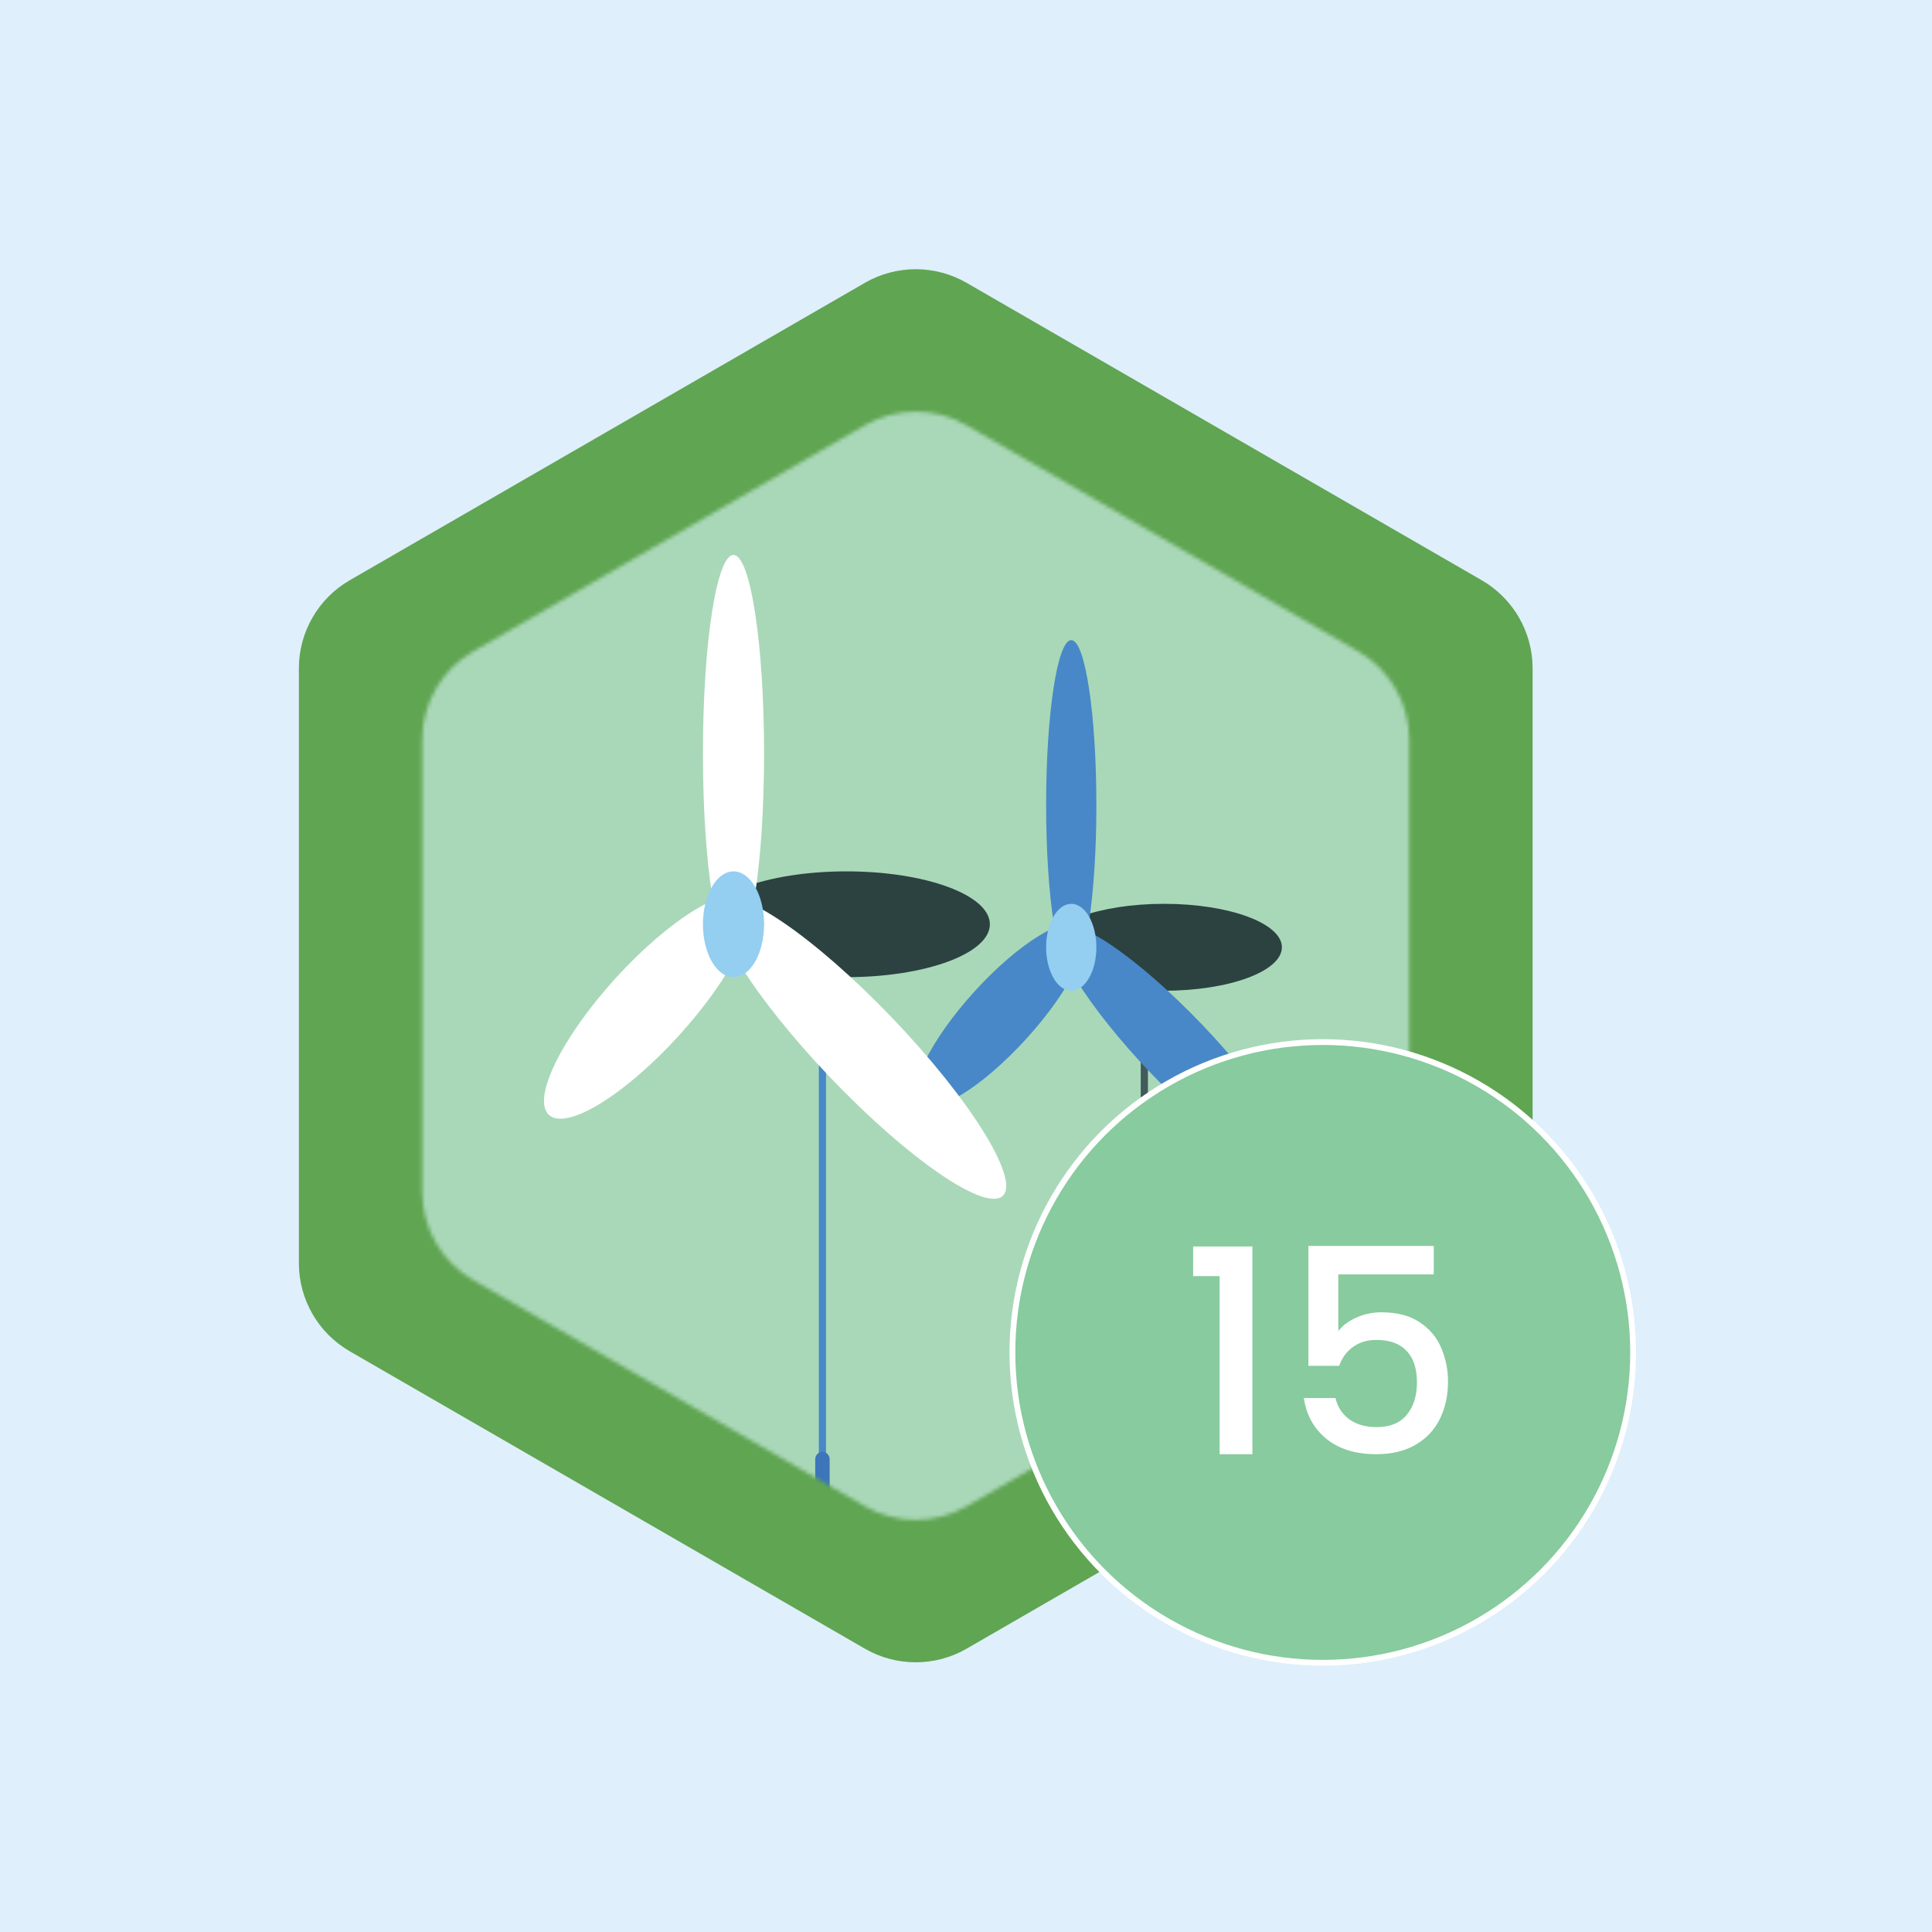 <?xml version="1.0" encoding="utf-8"?>
<!-- Generator: Adobe Illustrator 25.0.0, SVG Export Plug-In . SVG Version: 6.00 Build 0)  -->
<svg version="1.1" xmlns="http://www.w3.org/2000/svg" xmlns:xlink="http://www.w3.org/1999/xlink" x="0px" y="0px"
	 viewBox="0 0 500 500" style="enable-background:new 0 0 500 500;" xml:space="preserve">
<style type="text/css">
	.st0{fill:#DFEFFB;}
	.st1{fill:#60A552;}
	.st2{fill:#D9D9D8;filter:url(#Adobe_OpacityMaskFilter);}
	.st3{mask:url(#mask0_1418_163_2_);}
	.st4{fill:#EFE8F3;filter:url(#Adobe_OpacityMaskFilter_1_);}
	.st5{mask:url(#mask1_1418_163_2_);}
	.st6{fill:#A9D8B8;}
	.st7{fill:none;stroke:#4888C8;stroke-width:1.866;stroke-linecap:round;}
	.st8{fill:none;stroke:#3C75BA;stroke-width:3.731;stroke-linecap:round;}
	.st9{fill:#2B4241;}
	.st10{fill:#FFFFFF;}
	.st11{fill:none;stroke:#425A5A;stroke-width:1.866;stroke-linecap:round;}
	.st12{fill:#4888C8;}
	.st13{fill:#94CEF1;}
	.st14{fill:#87CB9E;stroke:#FFFFFF;stroke-width:1.5;}
</style>
<g id="Layer_2">
	<rect class="st0" width="500" height="500"/>
</g>
<g id="Layer_1">
	<g>
		<path class="st1" d="M223.826,73.2c8.148-4.704,18.186-4.704,26.334,0
			l133.309,76.966c8.148,4.704,13.167,13.398,13.167,22.807v153.932
			c0,9.408-5.019,18.102-13.167,22.806l-133.309,76.966
			c-8.148,4.704-18.186,4.704-26.334,0L90.517,349.71
			c-8.148-4.704-13.167-13.398-13.167-22.807V172.972
			c0-9.408,5.019-18.102,13.167-22.806L223.826,73.2z"/>
		<defs>
			
				<filter id="Adobe_OpacityMaskFilter" filterUnits="userSpaceOnUse" x="89.521" y="102.466" width="294.944" height="319.633">
				<feColorMatrix  type="matrix" values="1 0 0 0 0  0 1 0 0 0  0 0 1 0 0  0 0 0 1 0"/>
			</filter>
		</defs>
		
			<mask maskUnits="userSpaceOnUse" x="89.521" y="102.466" width="294.944" height="319.633" id="mask0_1418_163_2_">
			<path class="st2" d="M223.826,110.068c8.148-4.704,18.186-4.704,26.334,0l101.38,58.532
				c8.148,4.704,13.167,13.398,13.167,22.807v117.063
				c0,9.409-5.019,18.102-13.167,22.807l-101.38,58.532
				c-8.148,4.704-18.186,4.704-26.334,0l-101.38-58.532
				c-8.148-4.704-13.167-13.398-13.167-22.807V191.407
				c0-9.409,5.019-18.102,13.167-22.807L223.826,110.068z"/>
		</mask>
		<g class="st3">
			<defs>
				
					<filter id="Adobe_OpacityMaskFilter_1_" filterUnits="userSpaceOnUse" x="89.521" y="102.466" width="294.944" height="319.633">
					<feColorMatrix  type="matrix" values="1 0 0 0 0  0 1 0 0 0  0 0 1 0 0  0 0 0 1 0"/>
				</filter>
			</defs>
			
				<mask maskUnits="userSpaceOnUse" x="89.521" y="102.466" width="294.944" height="319.633" id="mask1_1418_163_2_">
				<circle class="st4" cx="236.993" cy="249.938" r="147.472"/>
			</mask>
			<g class="st5">
				<circle class="st6" cx="236.993" cy="249.938" r="147.472"/>
				<path class="st7" d="M212.845,239.559v180.676"/>
				<path class="st8" d="M212.845,377.628v42.606"/>
				<ellipse class="st9" cx="219.047" cy="239.2" rx="37.13" ry="13.689"/>
				<ellipse class="st10" cx="189.828" cy="194.968" rx="7.914" ry="51.349"/>
				<path class="st11" d="M296.149,245.449v148.452"/>
				<path class="st8" d="M296.149,358.895v35.007"/>
				<ellipse class="st9" cx="301.245" cy="245.154" rx="30.508" ry="11.248"/>
				<ellipse class="st12" cx="277.239" cy="208.33" rx="6.503" ry="42.671"/>
				
					<ellipse transform="matrix(0.723 -0.691 0.691 0.723 -103.273 285.577)" class="st12" cx="304.496" cy="271.576" rx="9.136" ry="43.369"/>
				
					<ellipse transform="matrix(0.673 -0.74 0.74 0.673 -109.72 277.393)" class="st12" cx="258.807" cy="262.764" rx="31.02" ry="9.079"/>
				<ellipse class="st13" cx="277.239" cy="245.154" rx="6.503" ry="11.248"/>
				
					<ellipse transform="matrix(0.723 -0.691 0.691 0.723 -125.693 229.219)" class="st10" cx="223.004" cy="271.357" rx="11.119" ry="52.784"/>
				
					<ellipse transform="matrix(0.673 -0.74 0.74 0.673 -138.043 209.077)" class="st10" cx="167.395" cy="260.633" rx="37.753" ry="11.05"/>
				<ellipse class="st13" cx="189.831" cy="239.2" rx="7.914" ry="13.689"/>
			</g>
		</g>
		<circle class="st14" cx="342.33" cy="350.008" r="80.32"/>
		<path class="st10" d="M308.78,330.258v-7.669h15.337v53.754h-8.48v-46.085H308.78z
			 M371.058,329.815h-24.702v14.673c1.032-1.376,2.557-2.532,4.572-3.466
			c2.065-0.934,4.252-1.401,6.563-1.401c4.129,0,7.472,0.885,10.028,2.655
			c2.605,1.77,4.449,4.007,5.53,6.71c1.131,2.703,1.696,5.555,1.696,8.553
			c0,3.638-0.713,6.882-2.138,9.733c-1.376,2.802-3.466,5.014-6.268,6.636
			c-2.752,1.622-6.144,2.433-10.176,2.433c-5.358,0-9.659-1.327-12.904-3.982
			c-3.244-2.654-5.186-6.169-5.825-10.544h8.185
			c0.541,2.311,1.745,4.154,3.613,5.53c1.868,1.327,4.203,1.991,7.005,1.991
			c3.49,0,6.096-1.057,7.816-3.171c1.77-2.114,2.655-4.916,2.655-8.406
			c0-3.539-0.885-6.243-2.655-8.111c-1.77-1.917-4.375-2.876-7.816-2.876
			c-2.409,0-4.448,0.615-6.12,1.843c-1.622,1.18-2.802,2.802-3.539,4.867h-7.964
			v-31.043h32.444V329.815z"/>
	</g>
</g>
</svg>

